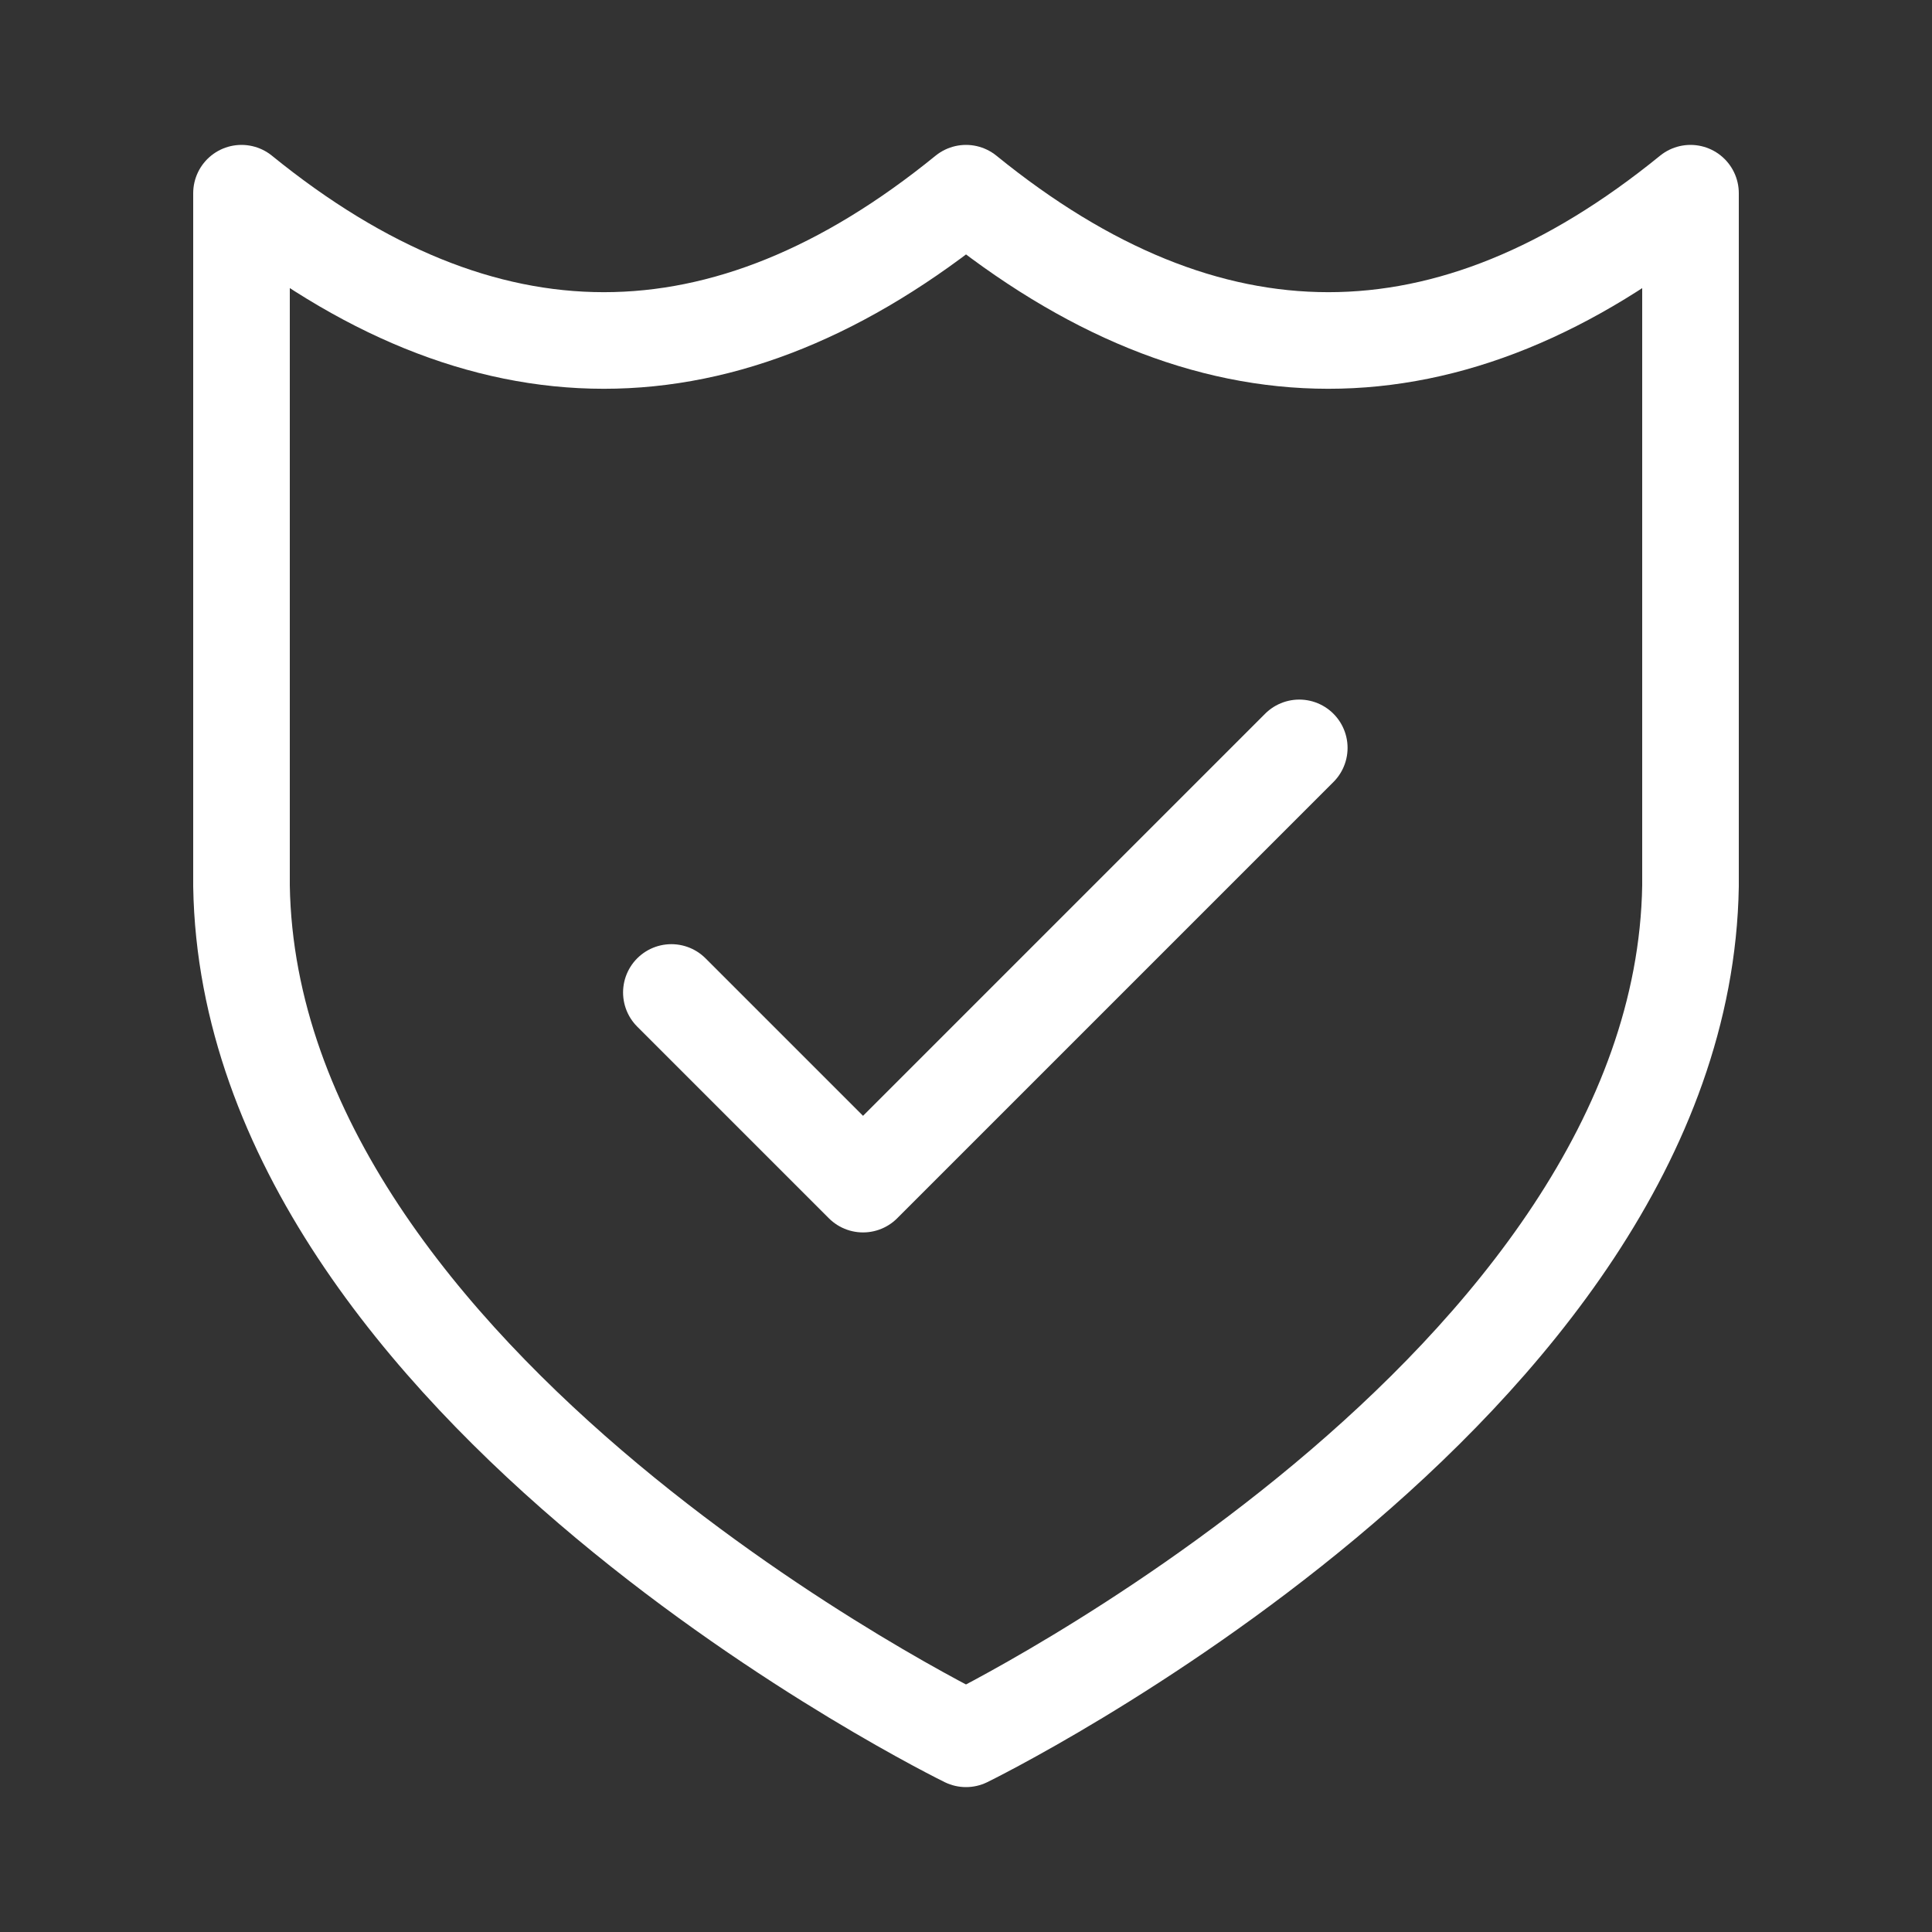 <?xml version="1.0" encoding="UTF-8" standalone="no"?><!DOCTYPE svg PUBLIC "-//W3C//DTD SVG 1.1//EN" "http://www.w3.org/Graphics/SVG/1.1/DTD/svg11.dtd"><svg width="100%" height="100%" viewBox="0 0 100 100" version="1.1" xmlns="http://www.w3.org/2000/svg" xmlns:xlink="http://www.w3.org/1999/xlink" xml:space="preserve" xmlns:serif="http://www.serif.com/" style="fill-rule:evenodd;clip-rule:evenodd;stroke-linecap:round;stroke-linejoin:round;stroke-miterlimit:1.5;"><rect x="0" y="0" width="100" height="100" fill="#333333" stroke="none"/><path d="M87.5,10c-12.5,10.172 -25,10.157 -37.5,0c-12.5,10.172 -25,10.157 -37.5,0l0,35.861c0.432,26.029 37.5,44.139 37.5,44.139c0,0 37.068,-18.11 37.5,-44.139l0,-35.861Z" style="fill:none;stroke:#fff;stroke-width:5px;"/><path d="M34.75,51.37l9.92,9.92l22.58,-22.58" style="fill:none;stroke:#fff;stroke-width:5px;"/></svg>